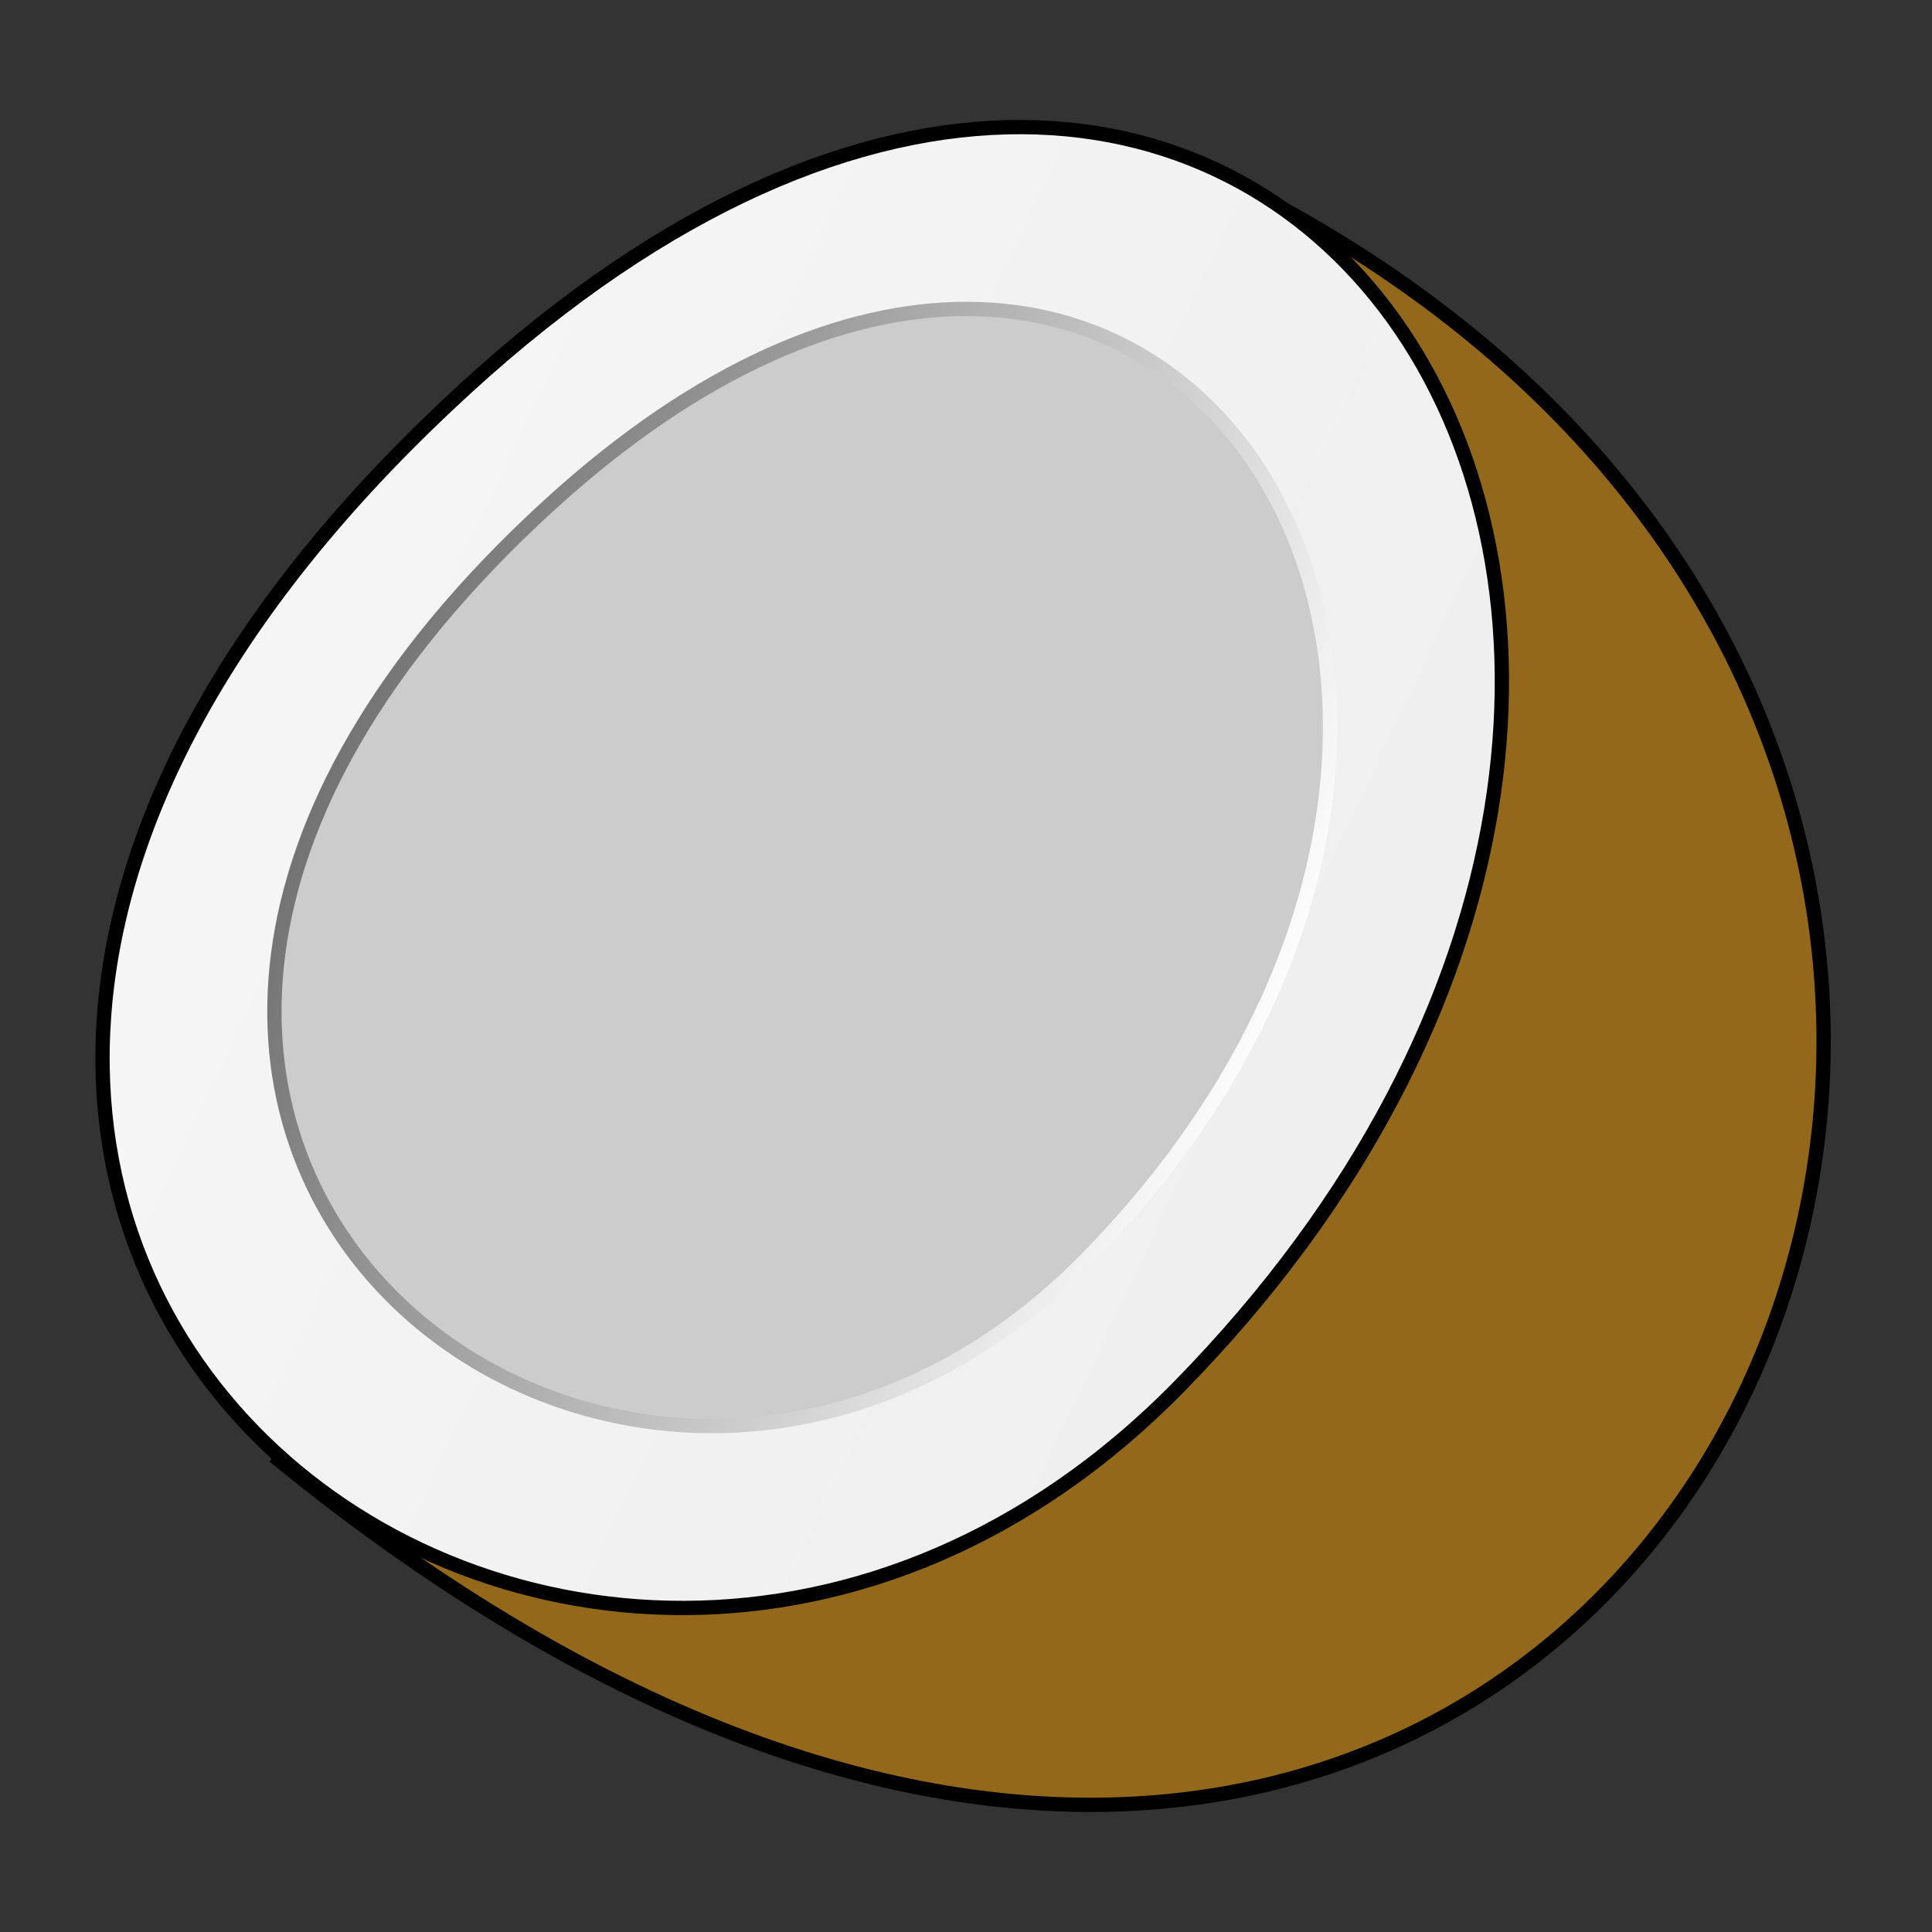 <?xml version="1.0" encoding="UTF-8" standalone="no"?>
<!-- Created with Inkscape (http://www.inkscape.org/) -->

<svg
   xmlns:dc="http://purl.org/dc/elements/1.1/"
   xmlns:cc="http://creativecommons.org/ns#"
   xmlns:rdf="http://www.w3.org/1999/02/22-rdf-syntax-ns#"
   xmlns:svg="http://www.w3.org/2000/svg"
   xmlns="http://www.w3.org/2000/svg"
   xmlns:xlink="http://www.w3.org/1999/xlink"
   xmlns:sodipodi="http://sodipodi.sourceforge.net/DTD/sodipodi-0.dtd"
   xmlns:inkscape="http://www.inkscape.org/namespaces/inkscape"
   width="256"
   height="256"
   viewBox="0 0 67.733 67.733"
   version="1.1"
   id="svg8"
   inkscape:version="0.92.3 (2405546, 2018-03-11)"
   sodipodi:docname="Coconut.svg">
  <rect x="0" y="0" width="67.733" height="67.733" fill="#333333" stroke="none"/>
  <defs
     id="defs2">
    <linearGradient
       inkscape:collect="always"
       id="linearGradient2585">
      <stop
         style="stop-color:#f7f7f7;stop-opacity:1"
         offset="0"
         id="stop2581" />
      <stop
         style="stop-color:#eeeeee;stop-opacity:1"
         offset="1"
         id="stop2583" />
    </linearGradient>
    <linearGradient
       inkscape:collect="always"
       id="linearGradient2577">
      <stop
         style="stop-color:#000000;stop-opacity:1;"
         offset="0"
         id="stop2573" />
      <stop
         style="stop-color:#ffffff;stop-opacity:1"
         offset="1"
         id="stop2575" />
    </linearGradient>
    <linearGradient
       inkscape:collect="always"
       xlink:href="#linearGradient2577"
       id="linearGradient2579"
       x1="13.803"
       y1="253"
       x2="29.518"
       y2="259.339"
       gradientUnits="userSpaceOnUse"
       gradientTransform="matrix(1.927,0,0,1.927,-24.226,-239.017)" />
    <linearGradient
       inkscape:collect="always"
       xlink:href="#linearGradient2585"
       id="linearGradient2587"
       x1="17.199"
       y1="254.618"
       x2="31.177"
       y2="261.231"
       gradientUnits="userSpaceOnUse"
       gradientTransform="matrix(1.927,0,0,1.927,-24.226,-239.017)" />
  </defs>
  <sodipodi:namedview
     id="base"
     pagecolor="#ffffff"
     bordercolor="#666666"
     borderopacity="1.0"
     inkscape:pageopacity="0.0"
     inkscape:pageshadow="2"
     inkscape:zoom="2.8"
     inkscape:cx="54.717638"
     inkscape:cy="153.09774"
     inkscape:document-units="mm"
     inkscape:current-layer="g2594"
     showgrid="false"
     units="px"
     inkscape:window-width="1848"
     inkscape:window-height="1177"
     inkscape:window-x="-8"
     inkscape:window-y="-8"
     inkscape:window-maximized="1" />
  <g
     inkscape:label="Ebene 1"
     inkscape:groupmode="layer"
     id="layer1"
     transform="translate(0,-229.267)">
    <g
       id="g5839"
       transform="matrix(1.934,0,0,1.934,-18.497,-242.112)">
      <g
         id="g2594"
         transform="translate(0.644,0.626)"
         style="stroke-width:0.259;stroke-miterlimit:4;stroke-dasharray:none">
        <path
           sodipodi:nodetypes="ccc"
           inkscape:connector-curvature="0"
           id="path2589"
           d="m 31.866,246.723 c 21.257,11.284 5.97,42.258 -17.886,22.855 11.274,-16.47 17.886,-22.855 17.886,-22.855 z"
           style="fill:#93681a;fill-opacity:1;stroke:#000000;stroke-width:0.259;stroke-linecap:butt;stroke-linejoin:miter;stroke-miterlimit:4;stroke-dasharray:none;stroke-opacity:1" />
        <path
           sodipodi:nodetypes="sss"
           inkscape:connector-curvature="0"
           id="path2556"
           d="M 17.377,250.131 C 0.815,265.271 19.339,279.416 30.294,268.242 43.611,254.659 32.003,236.761 17.377,250.131 Z"
           style="fill:url(#linearGradient2587);fill-opacity:1;stroke:#000000;stroke-width:0.259;stroke-linecap:butt;stroke-linejoin:miter;stroke-opacity:1;stroke-miterlimit:4;stroke-dasharray:none" />
        <path
           sodipodi:nodetypes="sss"
           inkscape:connector-curvature="0"
           id="path2556-5"
           d="m 18.872,252.268 c -12.494,11.421 1.48,22.092 9.744,13.662 10.046,-10.246 1.289,-23.748 -9.744,-13.662 z"
           style="fill:#cccccc;fill-opacity:1;stroke:url(#linearGradient2579);stroke-width:0.259;stroke-linecap:butt;stroke-linejoin:miter;stroke-opacity:1;stroke-miterlimit:4;stroke-dasharray:none" />
      </g>
    </g>
  </g>
</svg>
